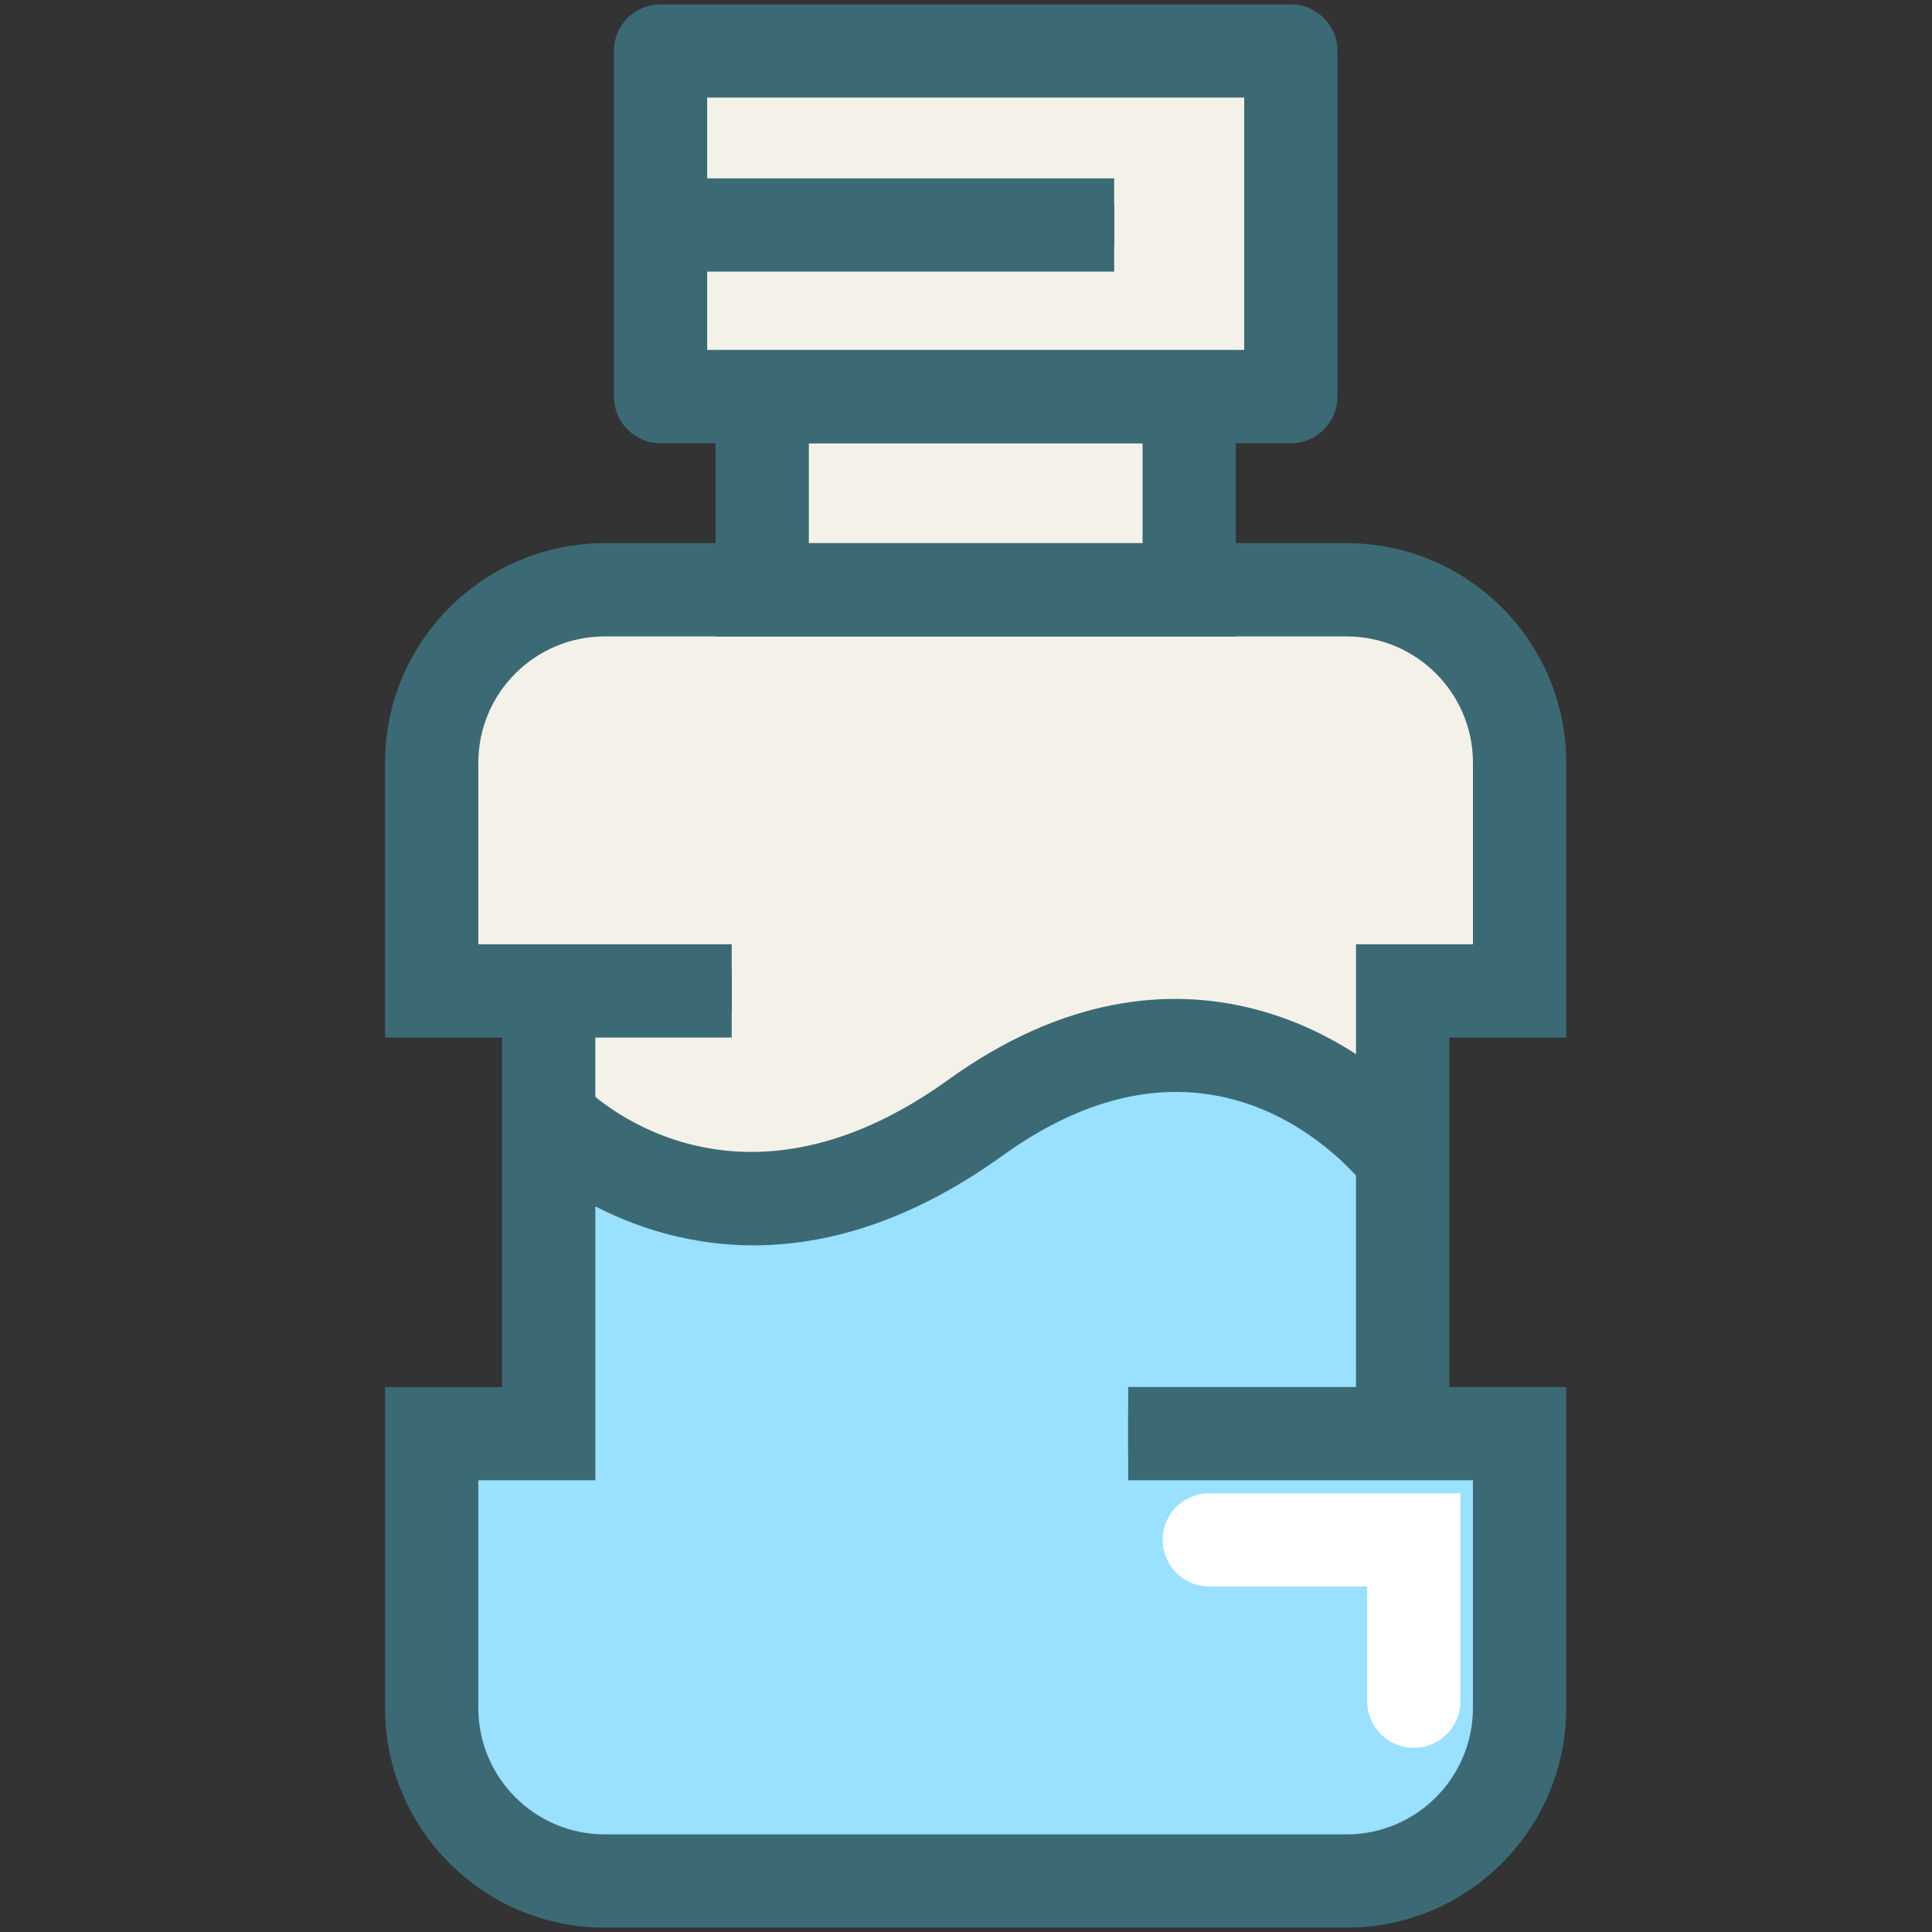 <?xml version="1.0" ?><!DOCTYPE svg  PUBLIC '-//W3C//DTD SVG 1.1//EN'  'http://www.w3.org/Graphics/SVG/1.1/DTD/svg11.dtd'><svg enable-background="new 0 0 91 91" height="91px" id="Layer_1" version="1.1" viewBox="0 0 91 91" width="91px" xml:space="preserve" xmlns="http://www.w3.org/2000/svg" xmlns:xlink="http://www.w3.org/1999/xlink"><rect x="0" y="0" width="91" height="91" fill="#333333" stroke="none"/><g><g><rect fill="#F4F2E8" height="7.145" width="18.159" x="36.877" y="19.658"/><polygon fill="#F4F2E8" points="59.822,3.375 32.087,3.375 32.087,9.619 52.479,9.619 52.479,11.574 32.087,11.574 32.087,17.702     59.822,17.702   "/><path d="M53.139,66.55h11.953V54.907c-1.289-1.496-8.383-8.812-18.568-1.478c-4.155,2.995-7.9,3.998-11.052,3.998    c-3.918,0-6.917-1.549-8.65-2.748v13.823h-5.51v11.944c0,3.955,3.217,7.171,7.169,7.171h34.953c3.949,0,7.165-3.216,7.165-7.171    V68.503H53.14L53.139,66.55L53.139,66.55z" fill="#9AE0FF"/><path d="M63.431,28.755h-6.441H34.926h-6.444c-3.953,0-7.172,3.218-7.172,7.171v9.771h13.156v1.952h-7.645v4.58    c1.454,1.334,8.493,6.872,18.561-0.381c9.321-6.709,16.545-2.394,19.711,0.349v-6.499h5.506v-9.771    C70.598,31.973,67.382,28.755,63.431,28.755z" fill="#F4F2E8"/></g><g><path d="M68.264,67.527H63.87v-23.05h5.508v-8.552c0-3.279-2.668-5.948-5.947-5.948H28.48    c-3.281,0-5.95,2.669-5.95,5.948v8.552h11.935v4.394H18.137V35.926c0-5.703,4.641-10.342,10.344-10.342h34.95    c5.702,0,10.341,4.639,10.341,10.342v12.945h-5.508V67.527z" fill="#3B6A75"/><path d="M63.433,90.794H28.48c-5.703,0-10.344-4.64-10.344-10.345V65.332h5.512V46.673h4.393v23.051H22.53v10.725    c0,3.28,2.669,5.952,5.95,5.952h34.952c3.277,0,5.945-2.672,5.945-5.952V69.724H53.139v-4.393h20.633v15.117    C73.771,86.154,69.135,90.794,63.433,90.794z" fill="#3B6A75"/><path d="M58.208,29.978H33.705V16.486h24.503V29.978z M38.098,25.584h15.719v-4.706H38.098V25.584z" fill="#3B6A75"/><path d="M60.8,20.877H31.112c-1.213,0-2.198-0.985-2.198-2.197V2.401c0-1.214,0.985-2.195,2.198-2.195H60.8    c1.212,0,2.197,0.981,2.197,2.195V18.68C62.997,19.892,62.012,20.877,60.8,20.877z M33.308,16.483h25.296V4.597H33.308V16.483z" fill="#3B6A75"/><path d="M35.492,58.657c-6.872,0-11.183-4.442-11.246-4.51l3.195-3.017l-1.599,1.509l1.589-1.518    c0.283,0.292,7.047,7.075,17.237-0.264c10.834-7.8,19.872-1.87,23.137,2.356l-3.478,2.687c-0.703-0.894-7.203-8.594-17.092-1.478    C42.839,57.59,38.857,58.657,35.492,58.657z" fill="#3B6A75"/><rect fill="#3B6A75" height="4.393" width="22.887" x="29.592" y="8.401"/></g><path d="M66.592,82.328c-1.213,0-2.197-0.984-2.197-2.197v-5.404h-7.437c-1.213,0-2.195-0.983-2.195-2.197   s0.982-2.196,2.195-2.196h11.829v9.797C68.787,81.343,67.806,82.328,66.592,82.328z" fill="#FFFFFF"/></g></svg>